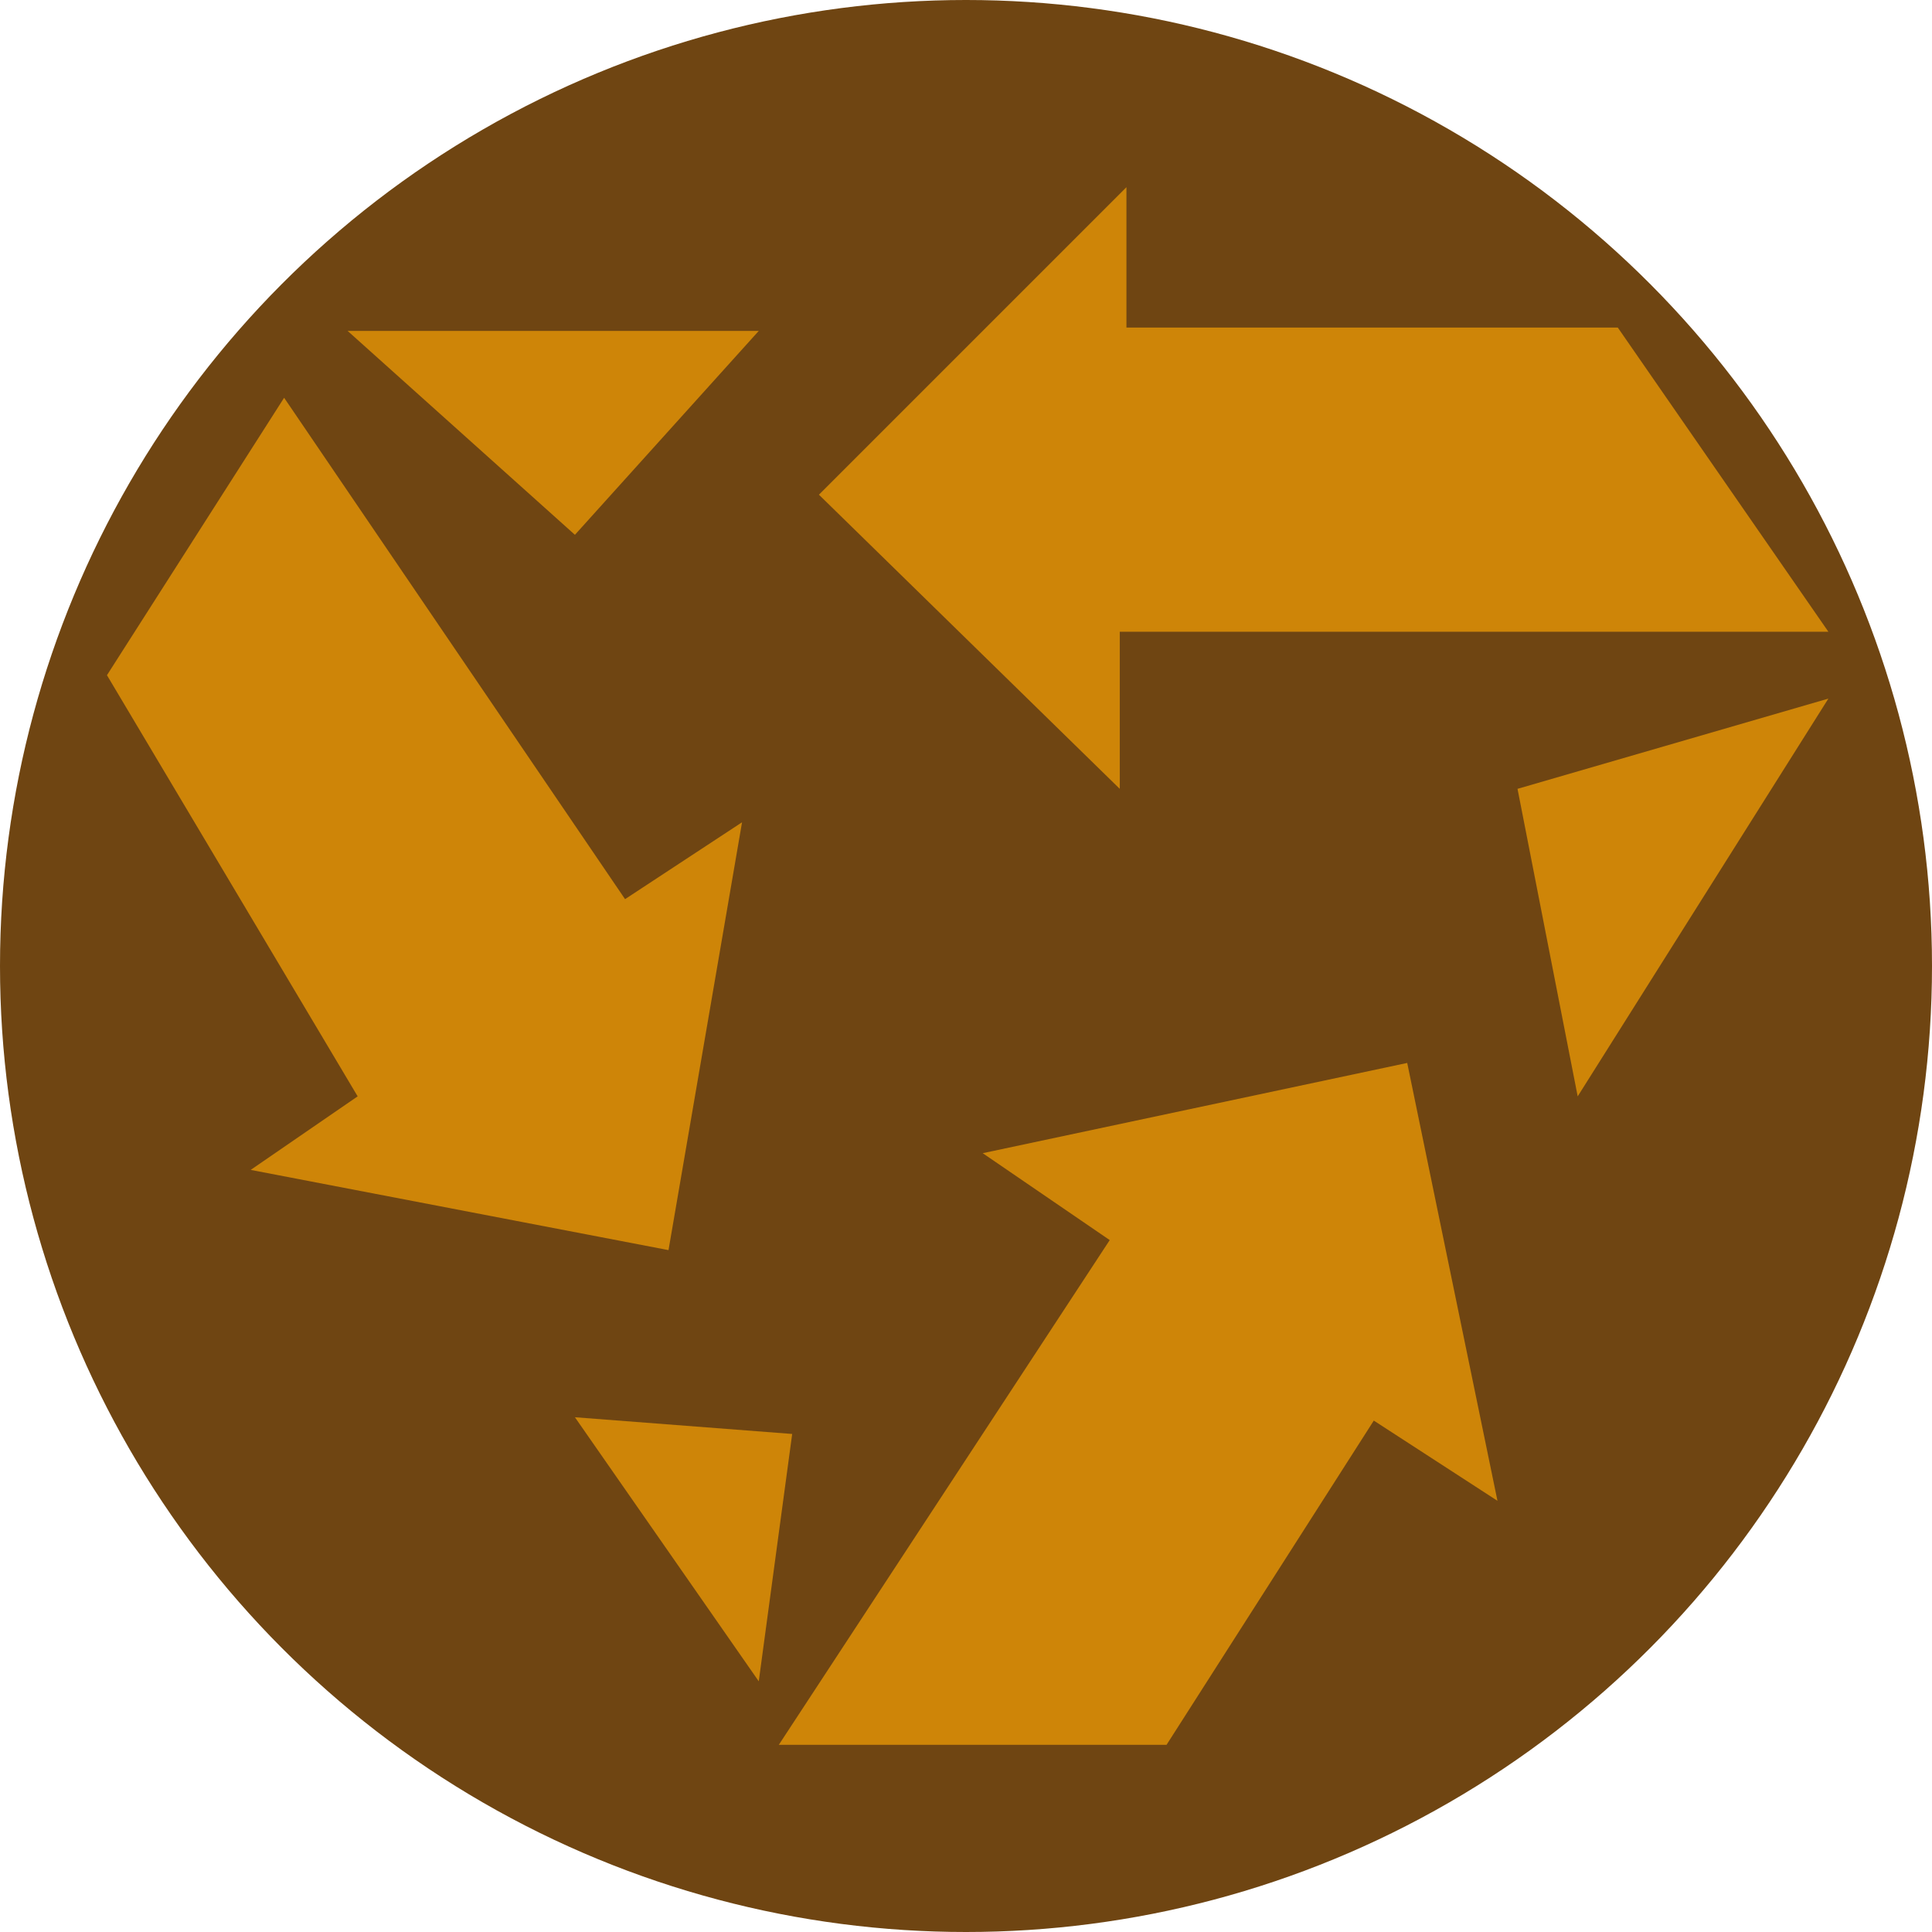<?xml version="1.0" encoding="utf-8"?>
<!-- Generator: Adobe Illustrator 21.0.1, SVG Export Plug-In . SVG Version: 6.00 Build 0)  -->
<svg version="1.1" id="Layer_1" xmlns="http://www.w3.org/2000/svg" xmlns:xlink="http://www.w3.org/1999/xlink" x="0px" y="0px"
	 viewBox="0 0 57.8 57.8" style="enable-background:new 0 0 57.8 57.8;" xml:space="preserve">
<style type="text/css">
	.st0{fill:#6F4512;}
	.st1{fill:#CE8508;}
</style>
<title>npc-cleaner</title>
<circle class="st0" cx="28.9" cy="28.9" r="28.9"/>
<polygon class="st1" points="33.5,18.9 54.7,18.9 48.4,9.8 33.7,9.8 33.7,5.6 24.5,14.8 33.5,23.6 "/>
<polygon class="st1" points="47.2,32.8 54.7,20.9 45.4,23.6 "/>
<polygon class="st1" points="22.7,9.9 10.4,9.9 17.2,16 "/>
<polygon class="st1" points="20,37.4 22.2,24.6 18.7,26.9 8.5,11.9 3.2,20.2 10.7,32.8 7.5,35 "/>
<polygon class="st1" points="29.4,34.5 33.2,37.1 23.3,52.2 34.9,52.2 41.1,42.5 44.8,44.9 42.1,31.8 "/>
<polygon class="st1" points="17.2,42.4 22.7,50.3 23.7,42.9 "/>
</svg>

